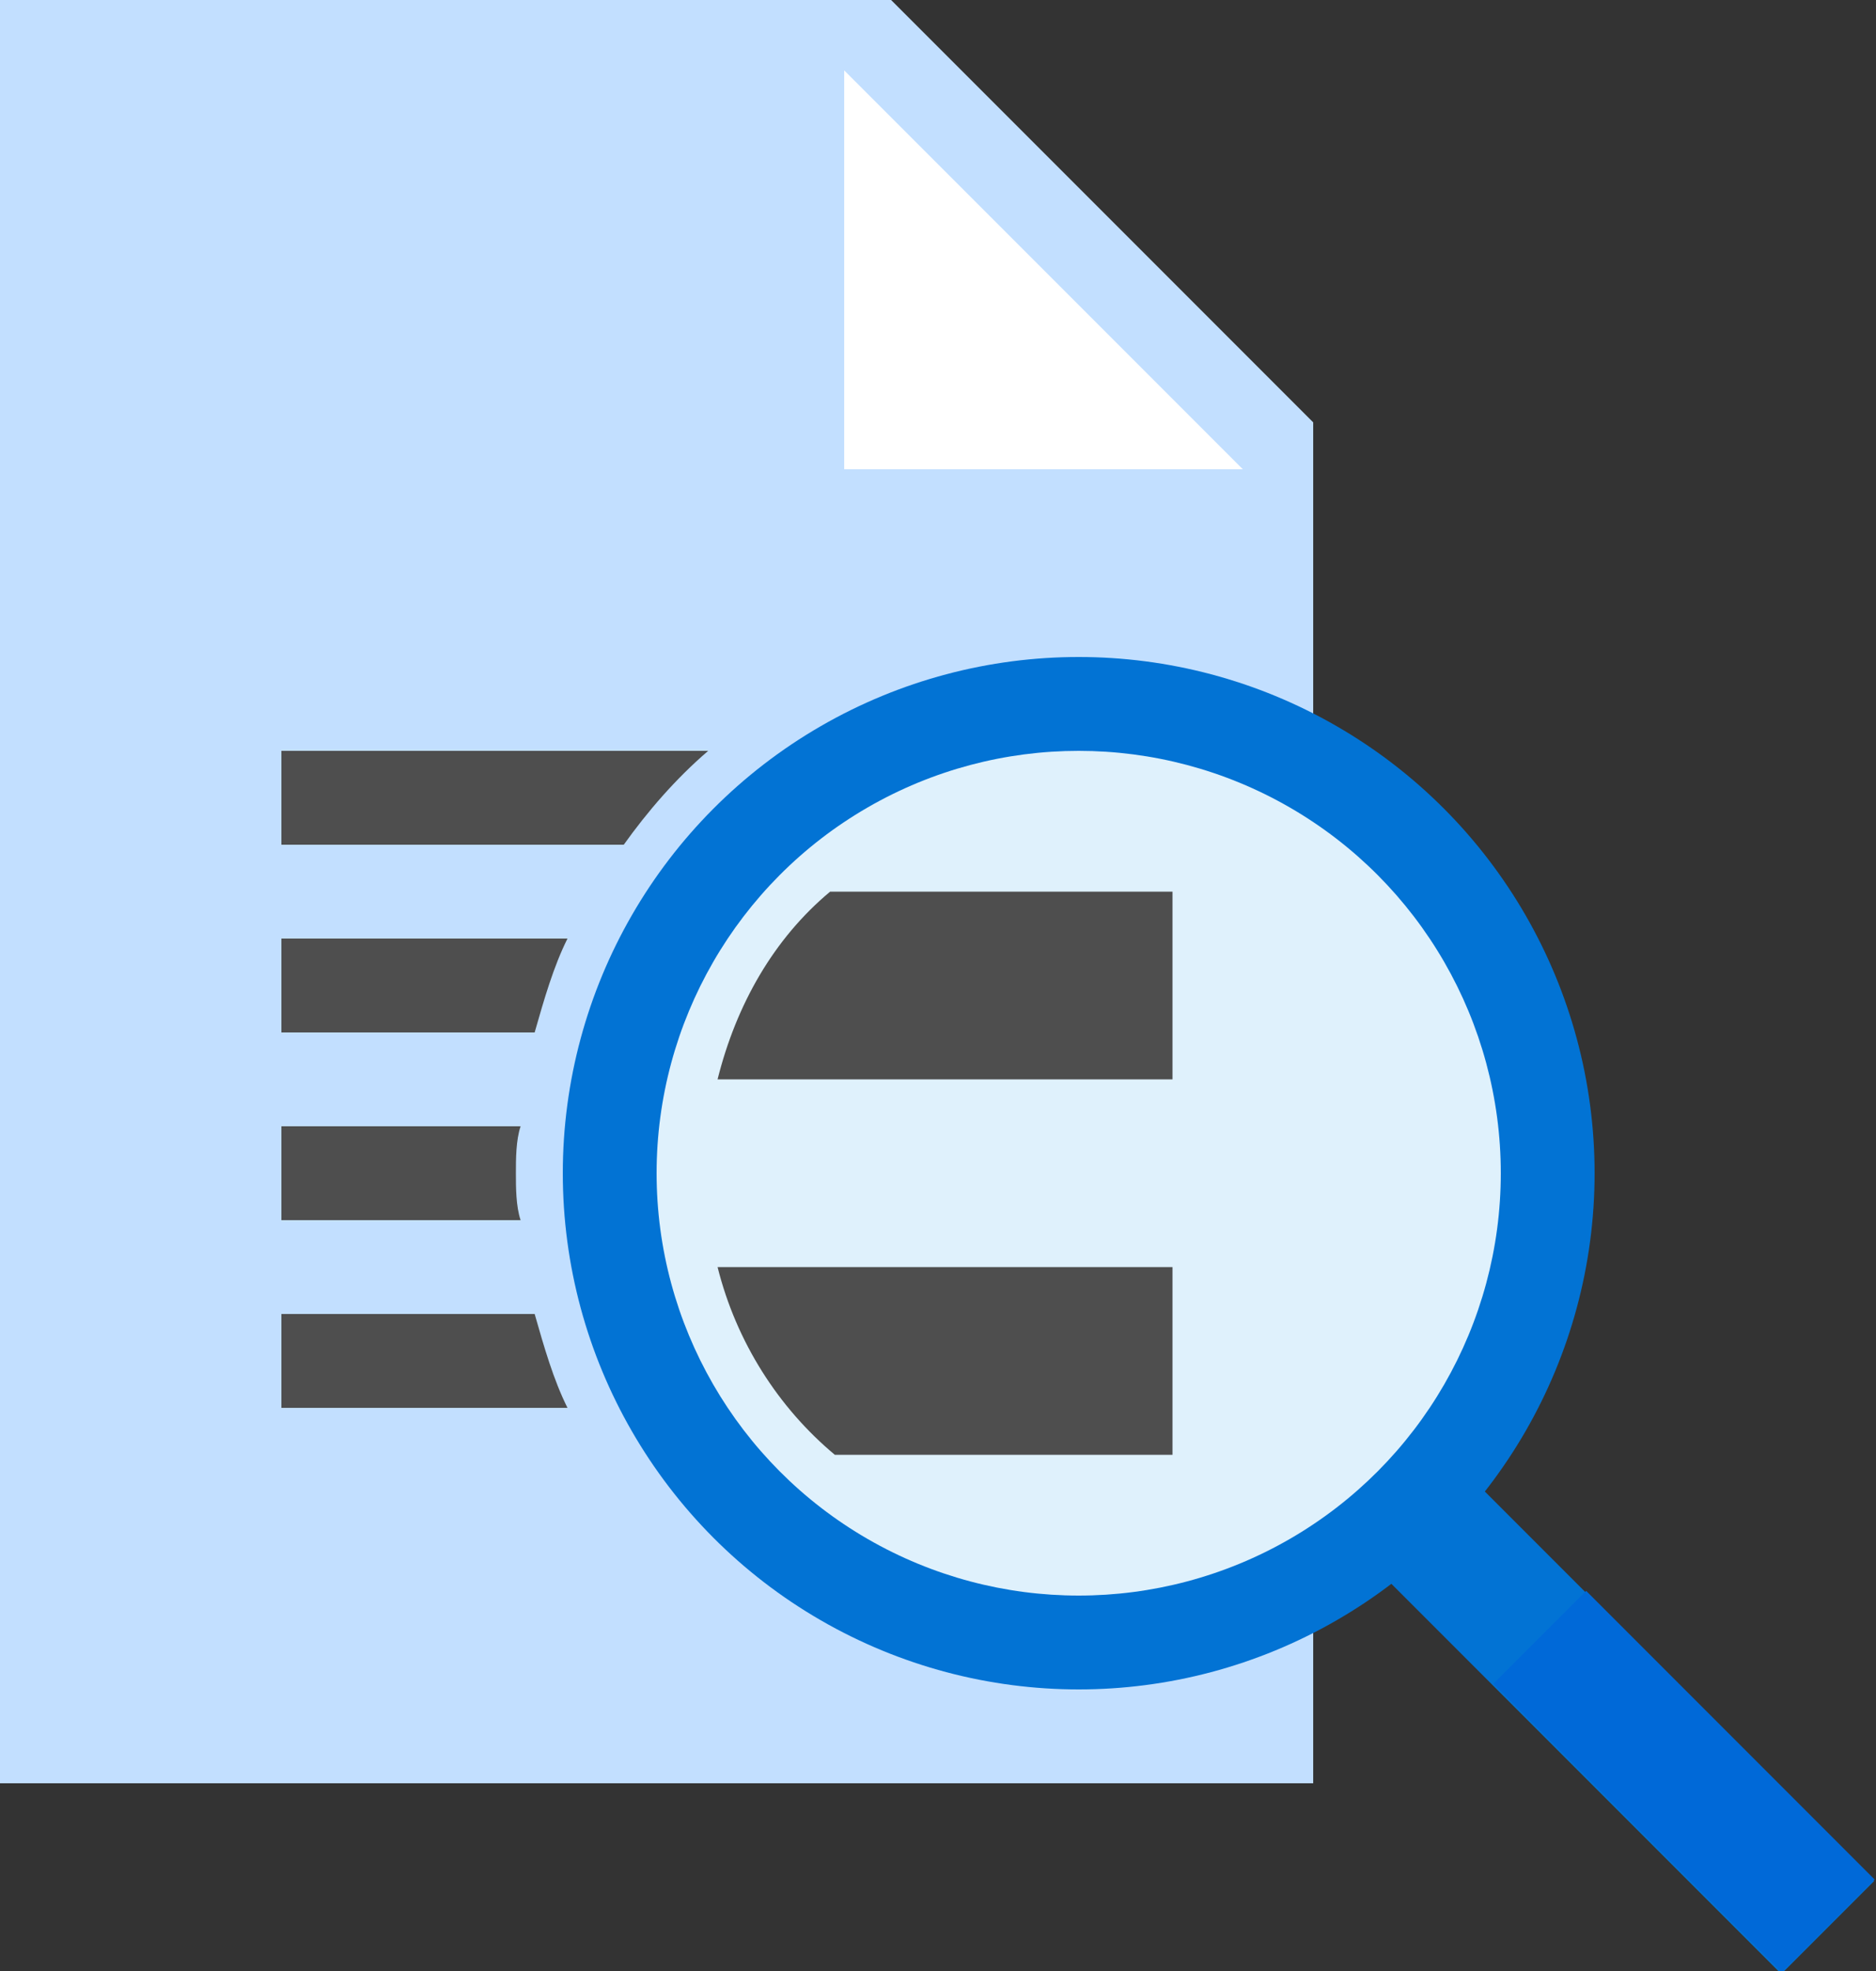 <svg height="42" viewBox="0 0 40 42" width="40" xmlns="http://www.w3.org/2000/svg"><rect x="0" y="0" width="40" height="42" fill="#333333" stroke="none"/><g fill="none"><path d="m28 38h-28v-38h19l9 9z" fill="#c2dfff"/><path d="m26.5 10h-8.5v-8.5z" fill="#fff"/><path d="m33.337 30.834h2.8v11.998h-2.8z" fill="#0273d4" transform="matrix(.707 -.707 .707 .707 -15.871 35.35)"/><circle cx="23" cy="25" fill="#0273d4" r="11"/><circle cx="23" cy="25" fill="#dff1fc" r="9"/><path d="m34.514 33.616h2.8v8.699h-2.8z" fill="#0069D8" transform="matrix(.707 -.707 .707 .707 -16.327 36.515)"/><g fill="#4e4e4e" transform="translate(6 16)"><path d="m19 11h-9.7c.4 1.6 1.3 3 2.5 4h7.2z"/><path d="m9.3 7h9.7v-4h-7.3c-1.2 1-2 2.4-2.4 4z"/><path d="m9.1 0h-9.1v2h7.3c.5-.7 1.1-1.4 1.8-2z"/><path d="m6.1 4h-6.1v2h5.4c.2-.7.4-1.4.7-2z"/><path d="m5 9c0-.3 0-.7.1-1h-5.1v2h5.1c-.1-.3-.1-.7-.1-1z"/><path d="m5.4 12h-5.4v2h6.1c-.3-.6-.5-1.3-.7-2z"/></g></g></svg>
